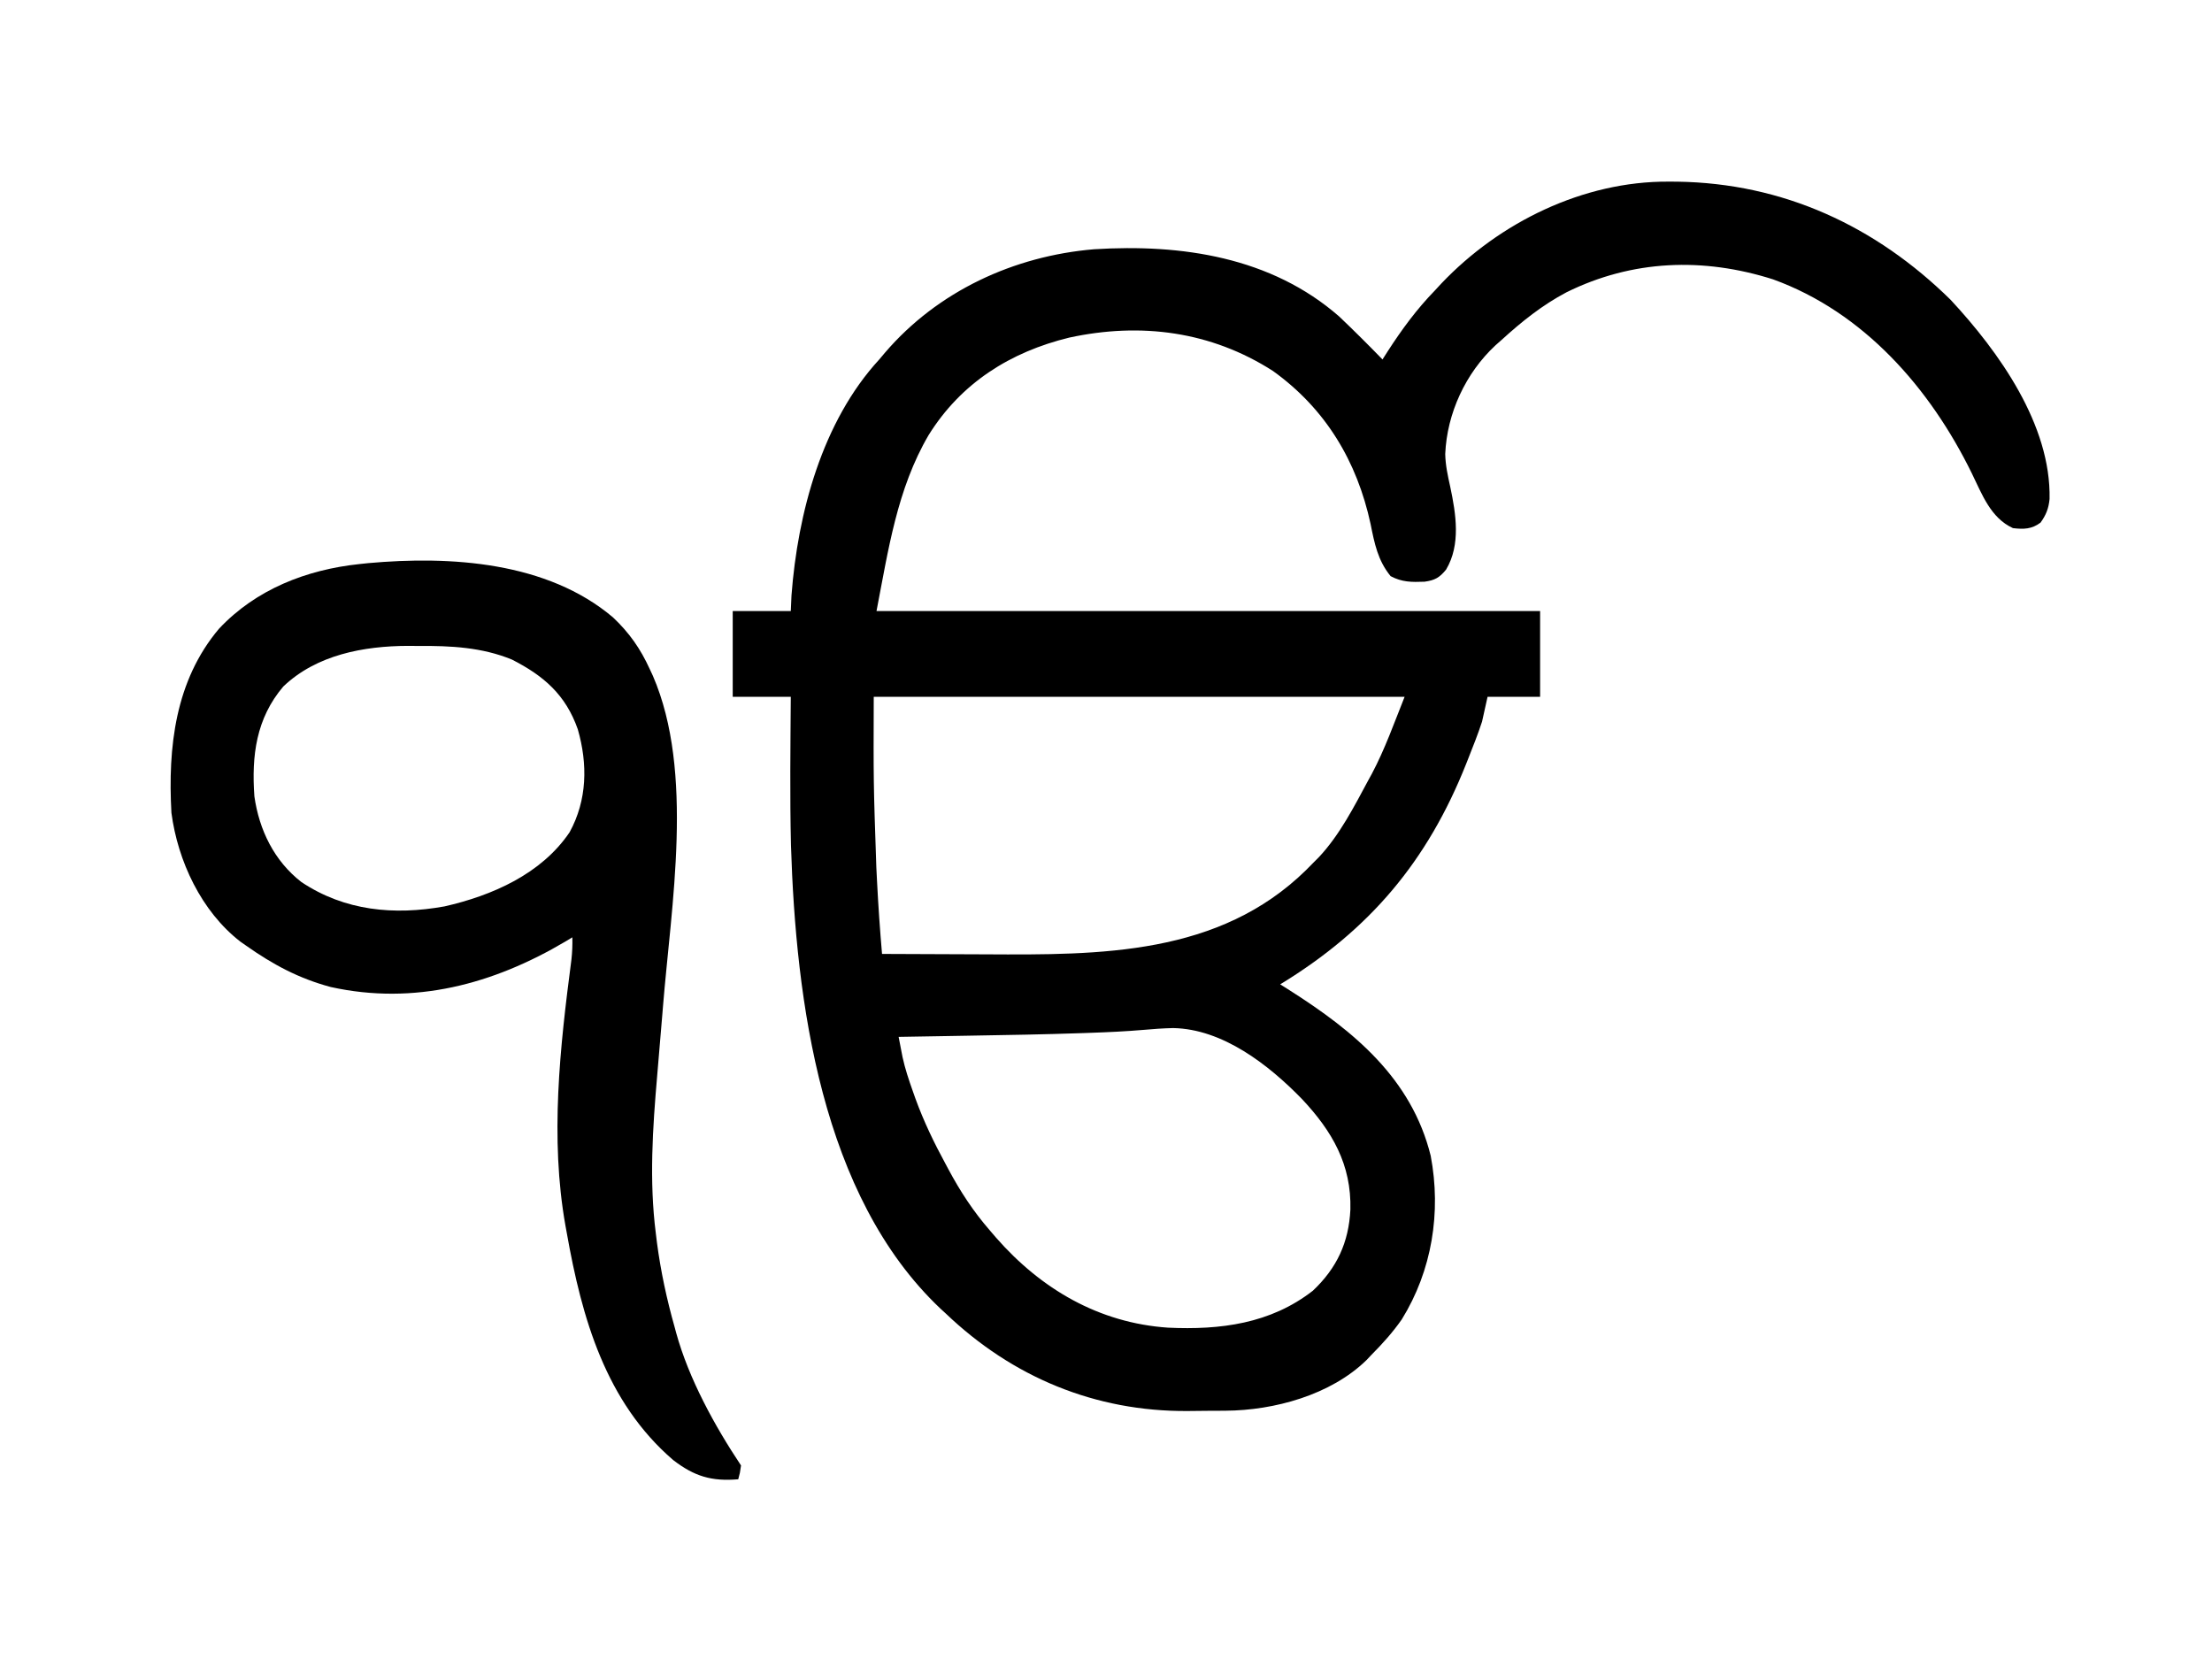 <?xml version="1.0" encoding="UTF-8"?>
<svg version="1.1" xmlns="http://www.w3.org/2000/svg" width="800" height="600">
<path d="M0 0 C1.555 0.006 1.555 0.006 3.142 0.013 C41.453 0.563 74.873 16.014 102.031 42.742 C119.55 61.594 138.38 87.959 137.816 114.789 C137.473 118.207 136.563 120.527 134.562 123.312 C131.407 125.706 128.431 125.777 124.562 125.312 C116.486 121.611 113.404 113.074 109.699 105.504 C94.632 74.727 70.636 47.234 37.797 35.34 C12.576 27.329 -13.052 28.234 -36.906 40.027 C-45.721 44.692 -53.091 50.612 -60.438 57.312 C-61.487 58.239 -61.487 58.239 -62.559 59.184 C-73.386 69.24 -80.115 83.778 -80.75 98.5 C-80.671 102.591 -79.82 106.387 -78.938 110.375 C-76.851 120.232 -75.075 131.306 -80.438 140.312 C-82.824 143.237 -84.515 144.187 -88.254 144.695 C-92.9 144.866 -96.35 144.89 -100.5 142.688 C-105.154 136.983 -106.333 130.84 -107.75 123.812 C-112.649 101.152 -124.008 82.134 -143.098 68.449 C-165.469 54.136 -190.789 50.806 -216.715 56.406 C-238.083 61.608 -255.862 72.822 -267.598 91.68 C-279.018 111.174 -282.182 133.324 -286.438 155.312 C-207.238 155.312 -128.037 155.312 -46.438 155.312 C-46.438 165.542 -46.438 175.773 -46.438 186.312 C-52.708 186.312 -58.977 186.312 -65.438 186.312 C-66.097 189.282 -66.757 192.252 -67.438 195.312 C-68.921 199.842 -70.684 204.257 -72.438 208.688 C-72.681 209.303 -72.924 209.918 -73.175 210.552 C-87.195 245.822 -108.07 270.596 -140.438 290.312 C-139.326 291.014 -138.215 291.715 -137.07 292.438 C-113.798 307.228 -92.944 324.323 -86.004 352.32 C-82.14 372.731 -85.509 393.812 -96.488 411.531 C-99.751 416.187 -103.433 420.287 -107.438 424.312 C-108.028 424.938 -108.618 425.563 -109.227 426.207 C-122.162 438.829 -142.632 444.405 -160.18 444.516 C-160.906 444.521 -161.633 444.527 -162.382 444.533 C-163.916 444.542 -165.451 444.549 -166.985 444.553 C-169.272 444.562 -171.557 444.593 -173.844 444.625 C-207.367 444.866 -237.329 432.375 -261.438 409.312 C-262.037 408.765 -262.636 408.217 -263.254 407.652 C-306.453 366.858 -315.605 296.262 -317.37 240.106 C-317.801 222.183 -317.564 204.237 -317.438 186.312 C-324.368 186.312 -331.298 186.312 -338.438 186.312 C-338.438 176.083 -338.438 165.852 -338.438 155.312 C-331.507 155.312 -324.577 155.312 -317.438 155.312 C-317.314 152.528 -317.314 152.528 -317.188 149.688 C-314.945 119.91 -306.107 86.767 -285.438 64.312 C-284.754 63.502 -284.071 62.691 -283.367 61.855 C-264.327 39.642 -236.778 26.886 -207.752 24.458 C-176.191 22.48 -143.71 27.233 -119.082 48.797 C-113.757 53.862 -108.56 59.043 -103.438 64.312 C-102.82 63.346 -102.203 62.379 -101.566 61.383 C-96.409 53.411 -91.08 46.139 -84.438 39.312 C-83.692 38.506 -82.947 37.699 -82.18 36.867 C-61.106 14.681 -30.802 -0.173 0 0 Z M-287.438 186.312 C-287.546 217.2 -287.546 217.2 -286.5 248 C-286.411 249.744 -286.323 251.488 -286.236 253.232 C-285.789 261.943 -285.19 270.623 -284.438 279.312 C-275.89 279.36 -267.343 279.395 -258.795 279.416 C-254.823 279.426 -250.851 279.44 -246.879 279.463 C-205.489 279.698 -162.536 279.863 -131.016 248.926 C-130.165 248.063 -129.314 247.201 -128.438 246.312 C-127.772 245.646 -127.107 244.98 -126.422 244.293 C-118.823 236.164 -113.689 225.979 -108.438 216.25 C-108.059 215.563 -107.68 214.875 -107.29 214.167 C-102.519 205.148 -99.28 195.919 -95.438 186.312 C-158.798 186.312 -222.157 186.312 -287.438 186.312 Z M-189.989 306.791 C-196.277 307.327 -202.557 307.622 -208.863 307.84 C-210.6 307.902 -210.6 307.902 -212.371 307.965 C-225.786 308.423 -239.204 308.655 -252.625 308.875 C-255.152 308.918 -257.678 308.962 -260.205 309.006 C-266.283 309.111 -272.36 309.213 -278.438 309.312 C-278.137 310.88 -277.833 312.447 -277.528 314.013 C-277.359 314.886 -277.19 315.758 -277.016 316.657 C-276.099 320.864 -274.749 324.884 -273.312 328.938 C-273.008 329.801 -272.703 330.664 -272.388 331.553 C-269.381 339.833 -265.643 347.585 -261.438 355.312 C-261.106 355.934 -260.775 356.555 -260.433 357.195 C-256.148 365.201 -251.411 372.456 -245.438 379.312 C-244.716 380.156 -243.994 380.999 -243.25 381.867 C-226.938 400.502 -206.032 412.766 -181.041 414.477 C-162.133 415.364 -143.943 413.072 -128.609 401.105 C-119.922 392.893 -115.628 383.647 -115.052 371.757 C-114.643 355.478 -121.652 343.392 -132.57 331.784 C-144.637 319.38 -161.242 306.438 -179.188 306.125 C-182.806 306.216 -186.385 306.462 -189.989 306.791 Z " fill="#000000" transform="translate(603.438,65.688)"/>
<path d="M0 0 C5.927 5.59 9.924 11.323 13.301 18.715 C13.678 19.527 14.056 20.339 14.445 21.176 C29.491 56.001 21.003 104.306 18.055 140.984 C17.999 141.68 17.943 142.375 17.886 143.091 C17.276 150.651 16.64 158.209 15.978 165.765 C14.338 184.793 13.066 203.757 15.488 222.777 C15.621 223.857 15.753 224.938 15.889 226.051 C17.256 236.485 19.433 246.596 22.301 256.715 C22.575 257.737 22.575 257.737 22.855 258.78 C27.426 275.383 36.78 292.434 46.301 306.715 C45.926 309.402 45.926 309.402 45.301 311.715 C35.669 312.539 29.419 310.656 21.77 304.766 C-2.66 283.766 -11.264 253.356 -16.699 222.715 C-16.947 221.36 -16.947 221.36 -17.2 219.979 C-22.845 188.243 -19.179 155.458 -15.031 123.727 C-14.733 121.023 -14.633 118.431 -14.699 115.715 C-15.524 116.211 -16.349 116.707 -17.199 117.219 C-43.286 132.67 -71.83 140.362 -102.102 133.68 C-113.662 130.579 -123.005 125.55 -132.699 118.715 C-133.388 118.234 -134.076 117.753 -134.785 117.258 C-148.937 106.262 -157.391 88.101 -159.699 70.715 C-161.02 47.023 -158.349 22.868 -142.484 4.094 C-129.123 -10.133 -110.886 -17.259 -91.699 -19.285 C-90.667 -19.395 -89.634 -19.504 -88.57 -19.617 C-58.741 -22.309 -23.812 -20.16 0 0 Z M-119.246 25.008 C-129.066 36.544 -130.756 50.084 -129.699 64.715 C-127.968 76.907 -122.529 88.08 -112.699 95.715 C-97.012 106.18 -79.14 107.806 -60.949 104.527 C-43.73 100.624 -25.915 92.824 -15.699 77.715 C-9.309 66.049 -9.103 53.107 -12.73 40.461 C-17.123 28.01 -24.961 21.165 -36.551 15.258 C-47.343 10.817 -58.681 10.237 -70.199 10.34 C-72.146 10.322 -72.146 10.322 -74.133 10.305 C-90.117 10.353 -107.231 13.508 -119.246 25.008 Z " fill="#000000" transform="translate(221.699,223.285)"/>
</svg>
